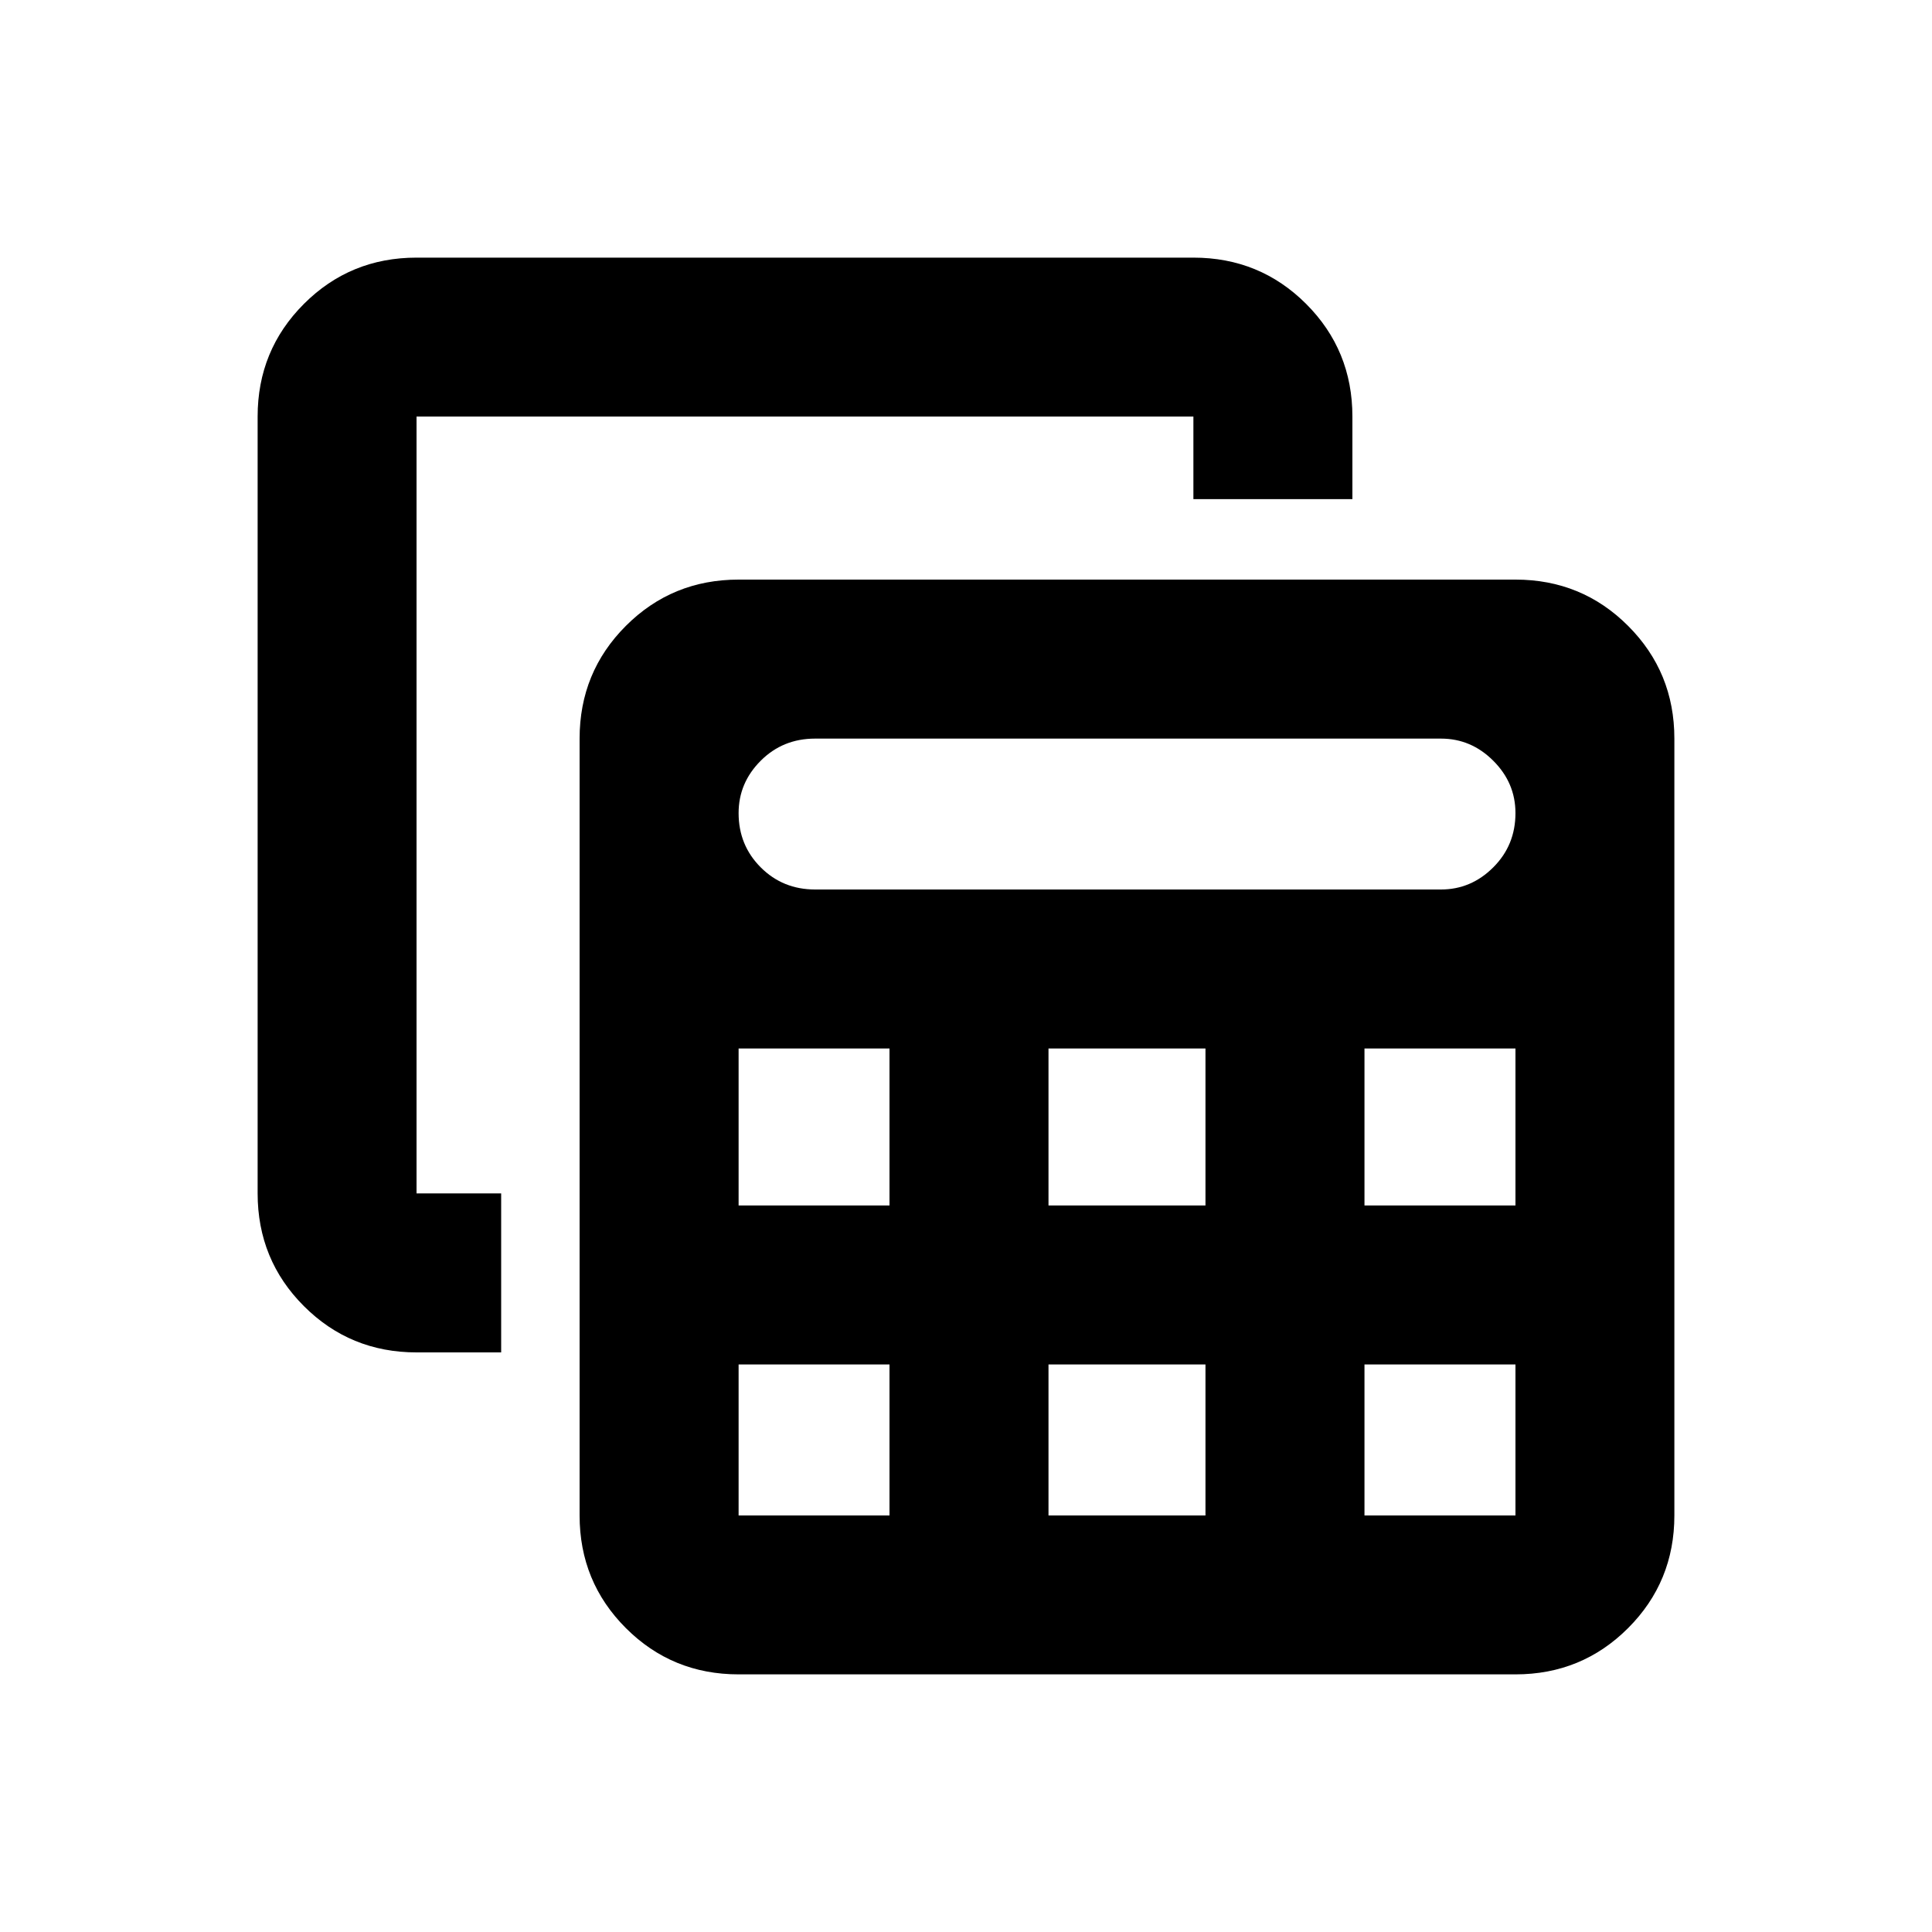 <svg xmlns="http://www.w3.org/2000/svg" height="20" width="20"><path d="M7.646 17.333q-.688 0-1.167-.479Q6 16.375 6 15.688V7.646q0-.688.479-1.167Q6.958 6 7.646 6h8.042q.687 0 1.166.479.479.479.479 1.167v8.042q0 .687-.479 1.166-.479.479-1.166.479Zm.792-8.125h6.479q.312 0 .541-.229.23-.229.23-.562 0-.313-.23-.542-.229-.229-.541-.229H8.438q-.334 0-.563.229-.229.229-.229.542 0 .333.229.562.229.229.563.229Zm2.416 3.271h1.625v-1.625h-1.625Zm0 3.209h1.625v-1.563h-1.625Zm-3.208-3.209h1.562v-1.625H7.646Zm6.479 0h1.563v-1.625h-1.563Zm-6.479 3.209h1.562v-1.563H7.646v1.563Zm6.479 0h1.563v-1.563h-1.563ZM4.312 14q-.687 0-1.166-.479-.479-.479-.479-1.167V4.312q0-.687.479-1.166.479-.479 1.166-.479h8.042q.688 0 1.167.479.479.479.479 1.166v.855h-1.646v-.855H4.312v8.042h.876V14Z"/></svg>